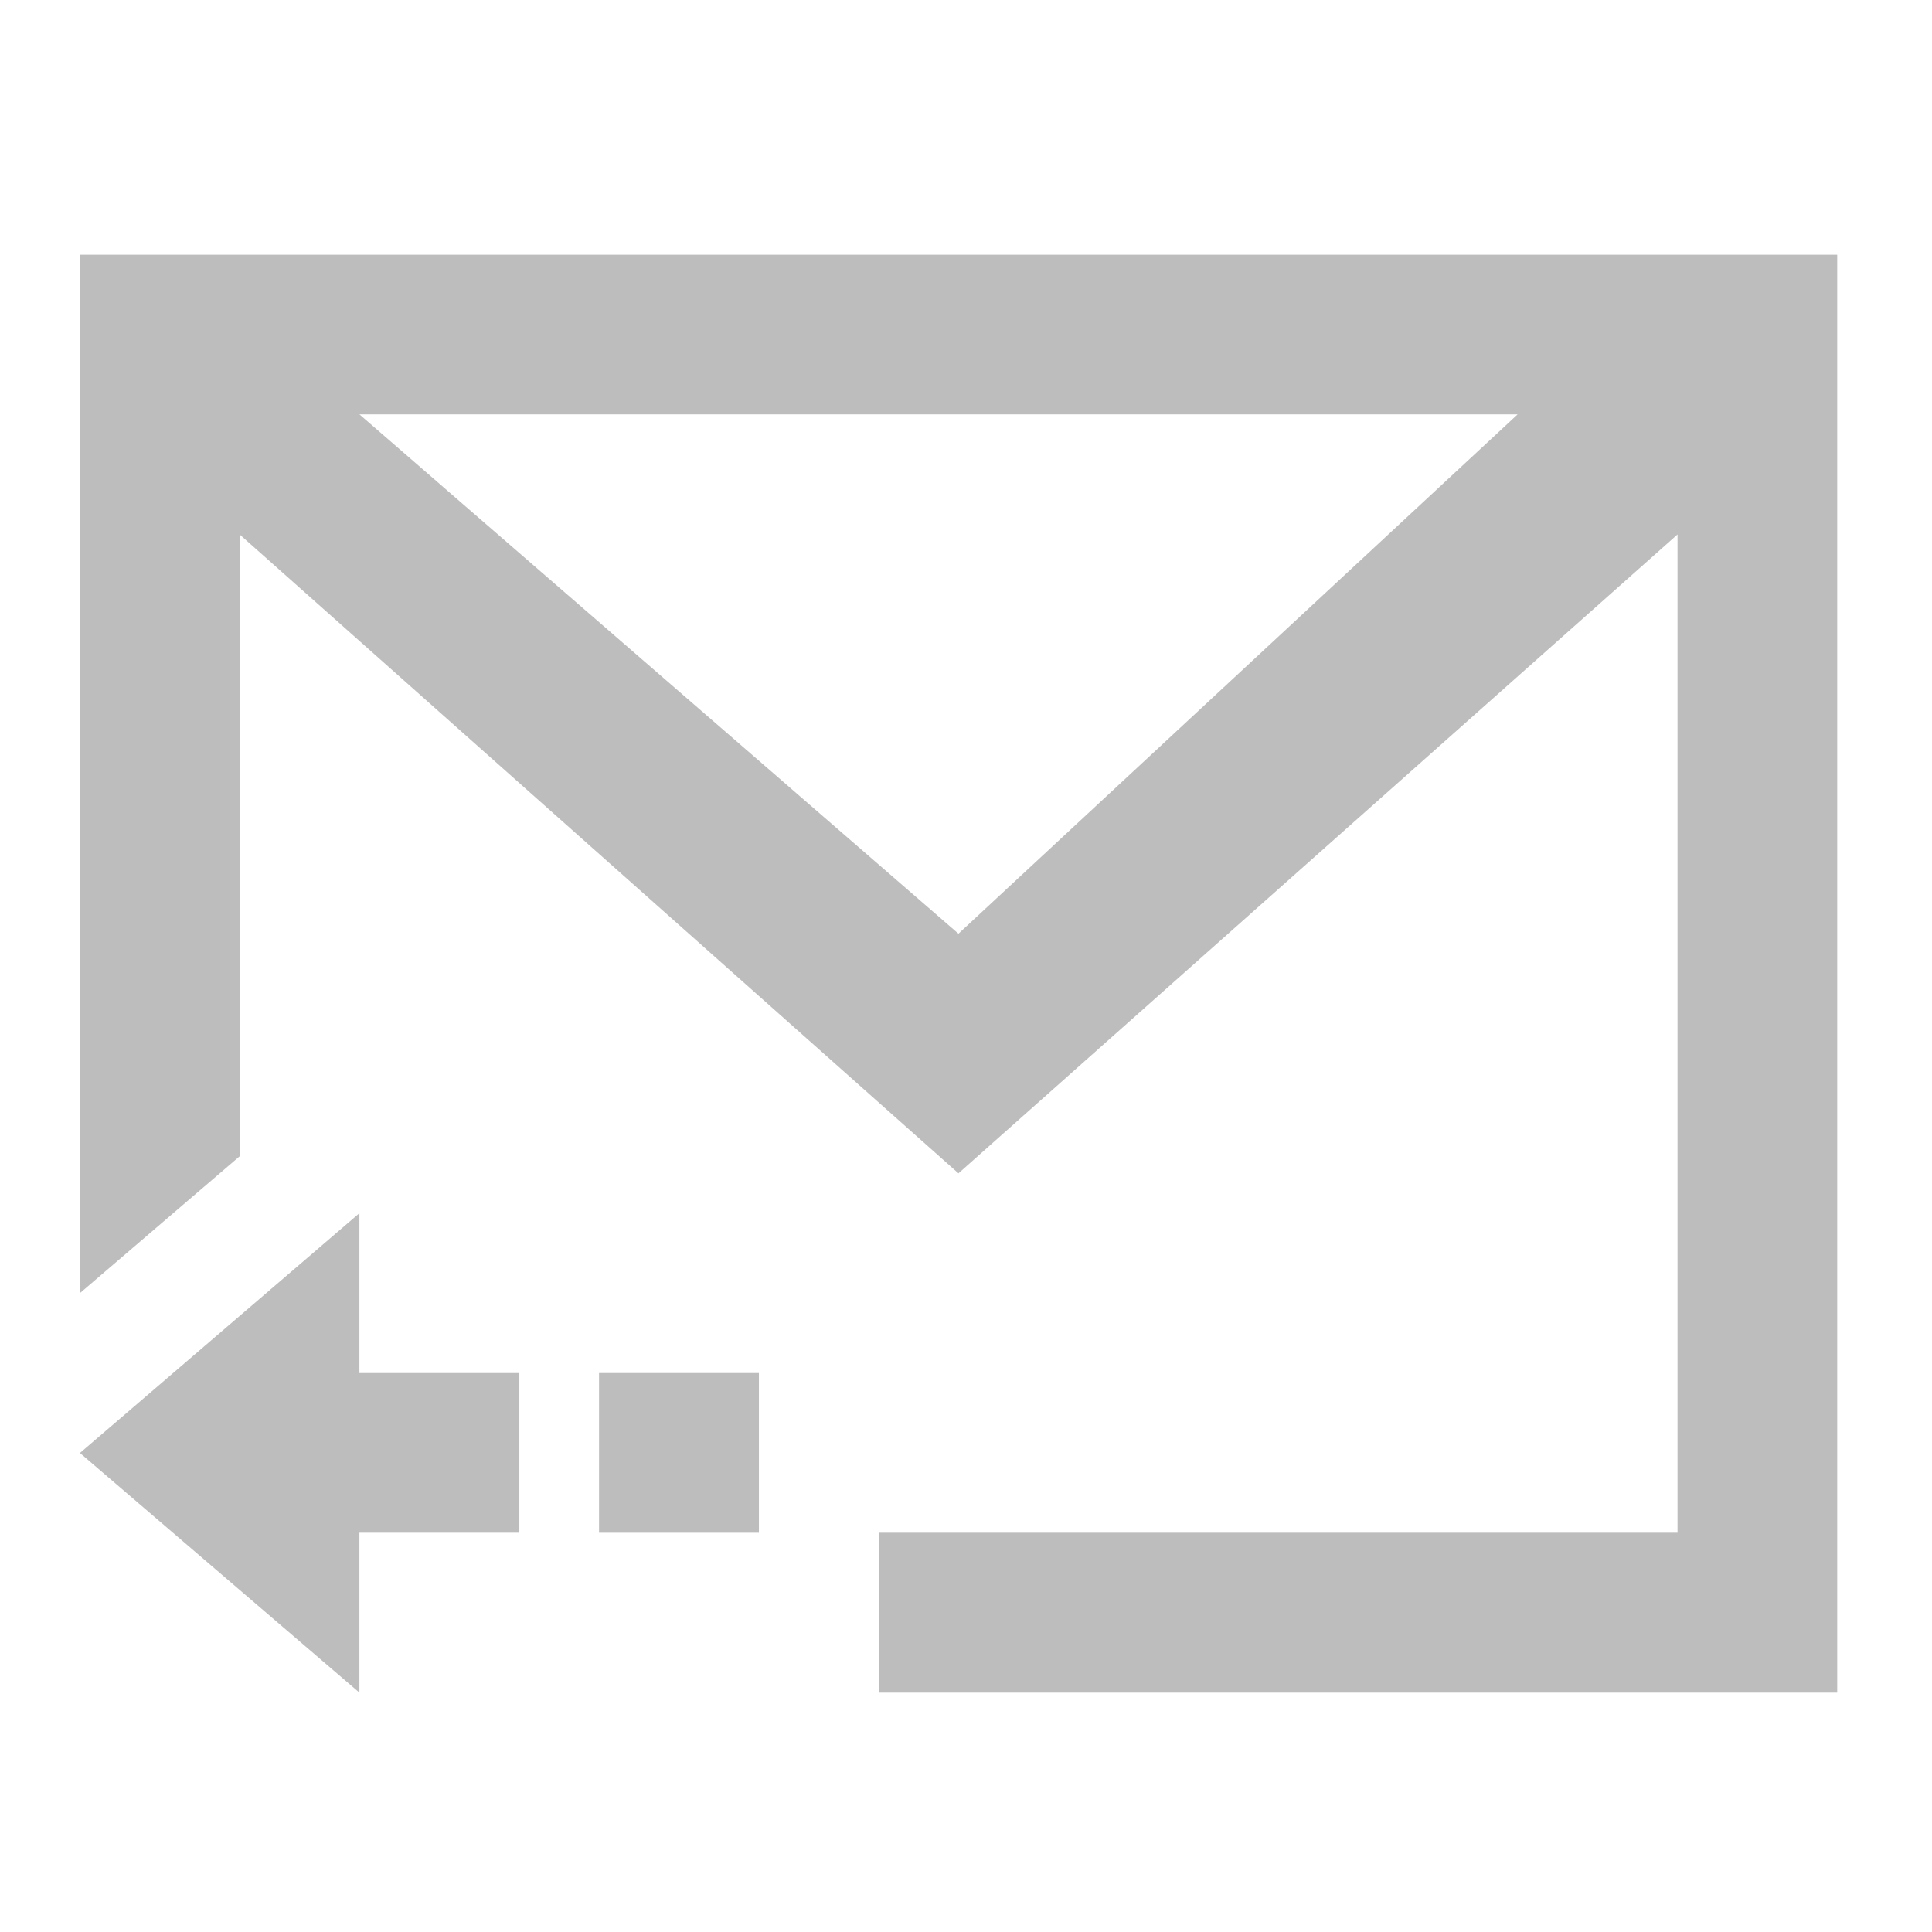 <?xml version="1.0" encoding="UTF-8"?>
<svg xmlns="http://www.w3.org/2000/svg" xmlns:xlink="http://www.w3.org/1999/xlink" width="32pt" height="32pt" viewBox="0 0 32 32" version="1.1">
<g id="surface1">
<path style=" stroke:none;fill-rule:nonzero;fill:rgb(74.118%,74.118%,74.118%);fill-opacity:1;" d="M 1.324 4.219 L 1.324 21.418 L 3.969 19.152 L 3.969 8.852 L 15.875 19.434 L 27.785 8.852 L 27.785 25.387 L 14.555 25.387 L 14.555 28.035 L 30.43 28.035 L 30.43 4.219 Z M 5.953 6.863 L 25.137 6.863 L 15.875 15.465 Z M 5.953 6.863 "/>
<path style=" stroke:none;fill-rule:nonzero;fill:rgb(74.118%,74.118%,74.118%);fill-opacity:1;" d="M 5.953 20.094 L 1.324 24.066 L 5.953 28.035 L 5.953 25.387 L 8.602 25.387 L 8.602 22.742 L 5.953 22.742 Z M 5.953 20.094 "/>
<path style=" stroke:none;fill-rule:nonzero;fill:rgb(74.118%,74.118%,74.118%);fill-opacity:1;" d="M 9.922 22.742 L 12.57 22.742 L 12.57 25.387 L 9.922 25.387 Z M 9.922 22.742 "/>
</g>
</svg>

